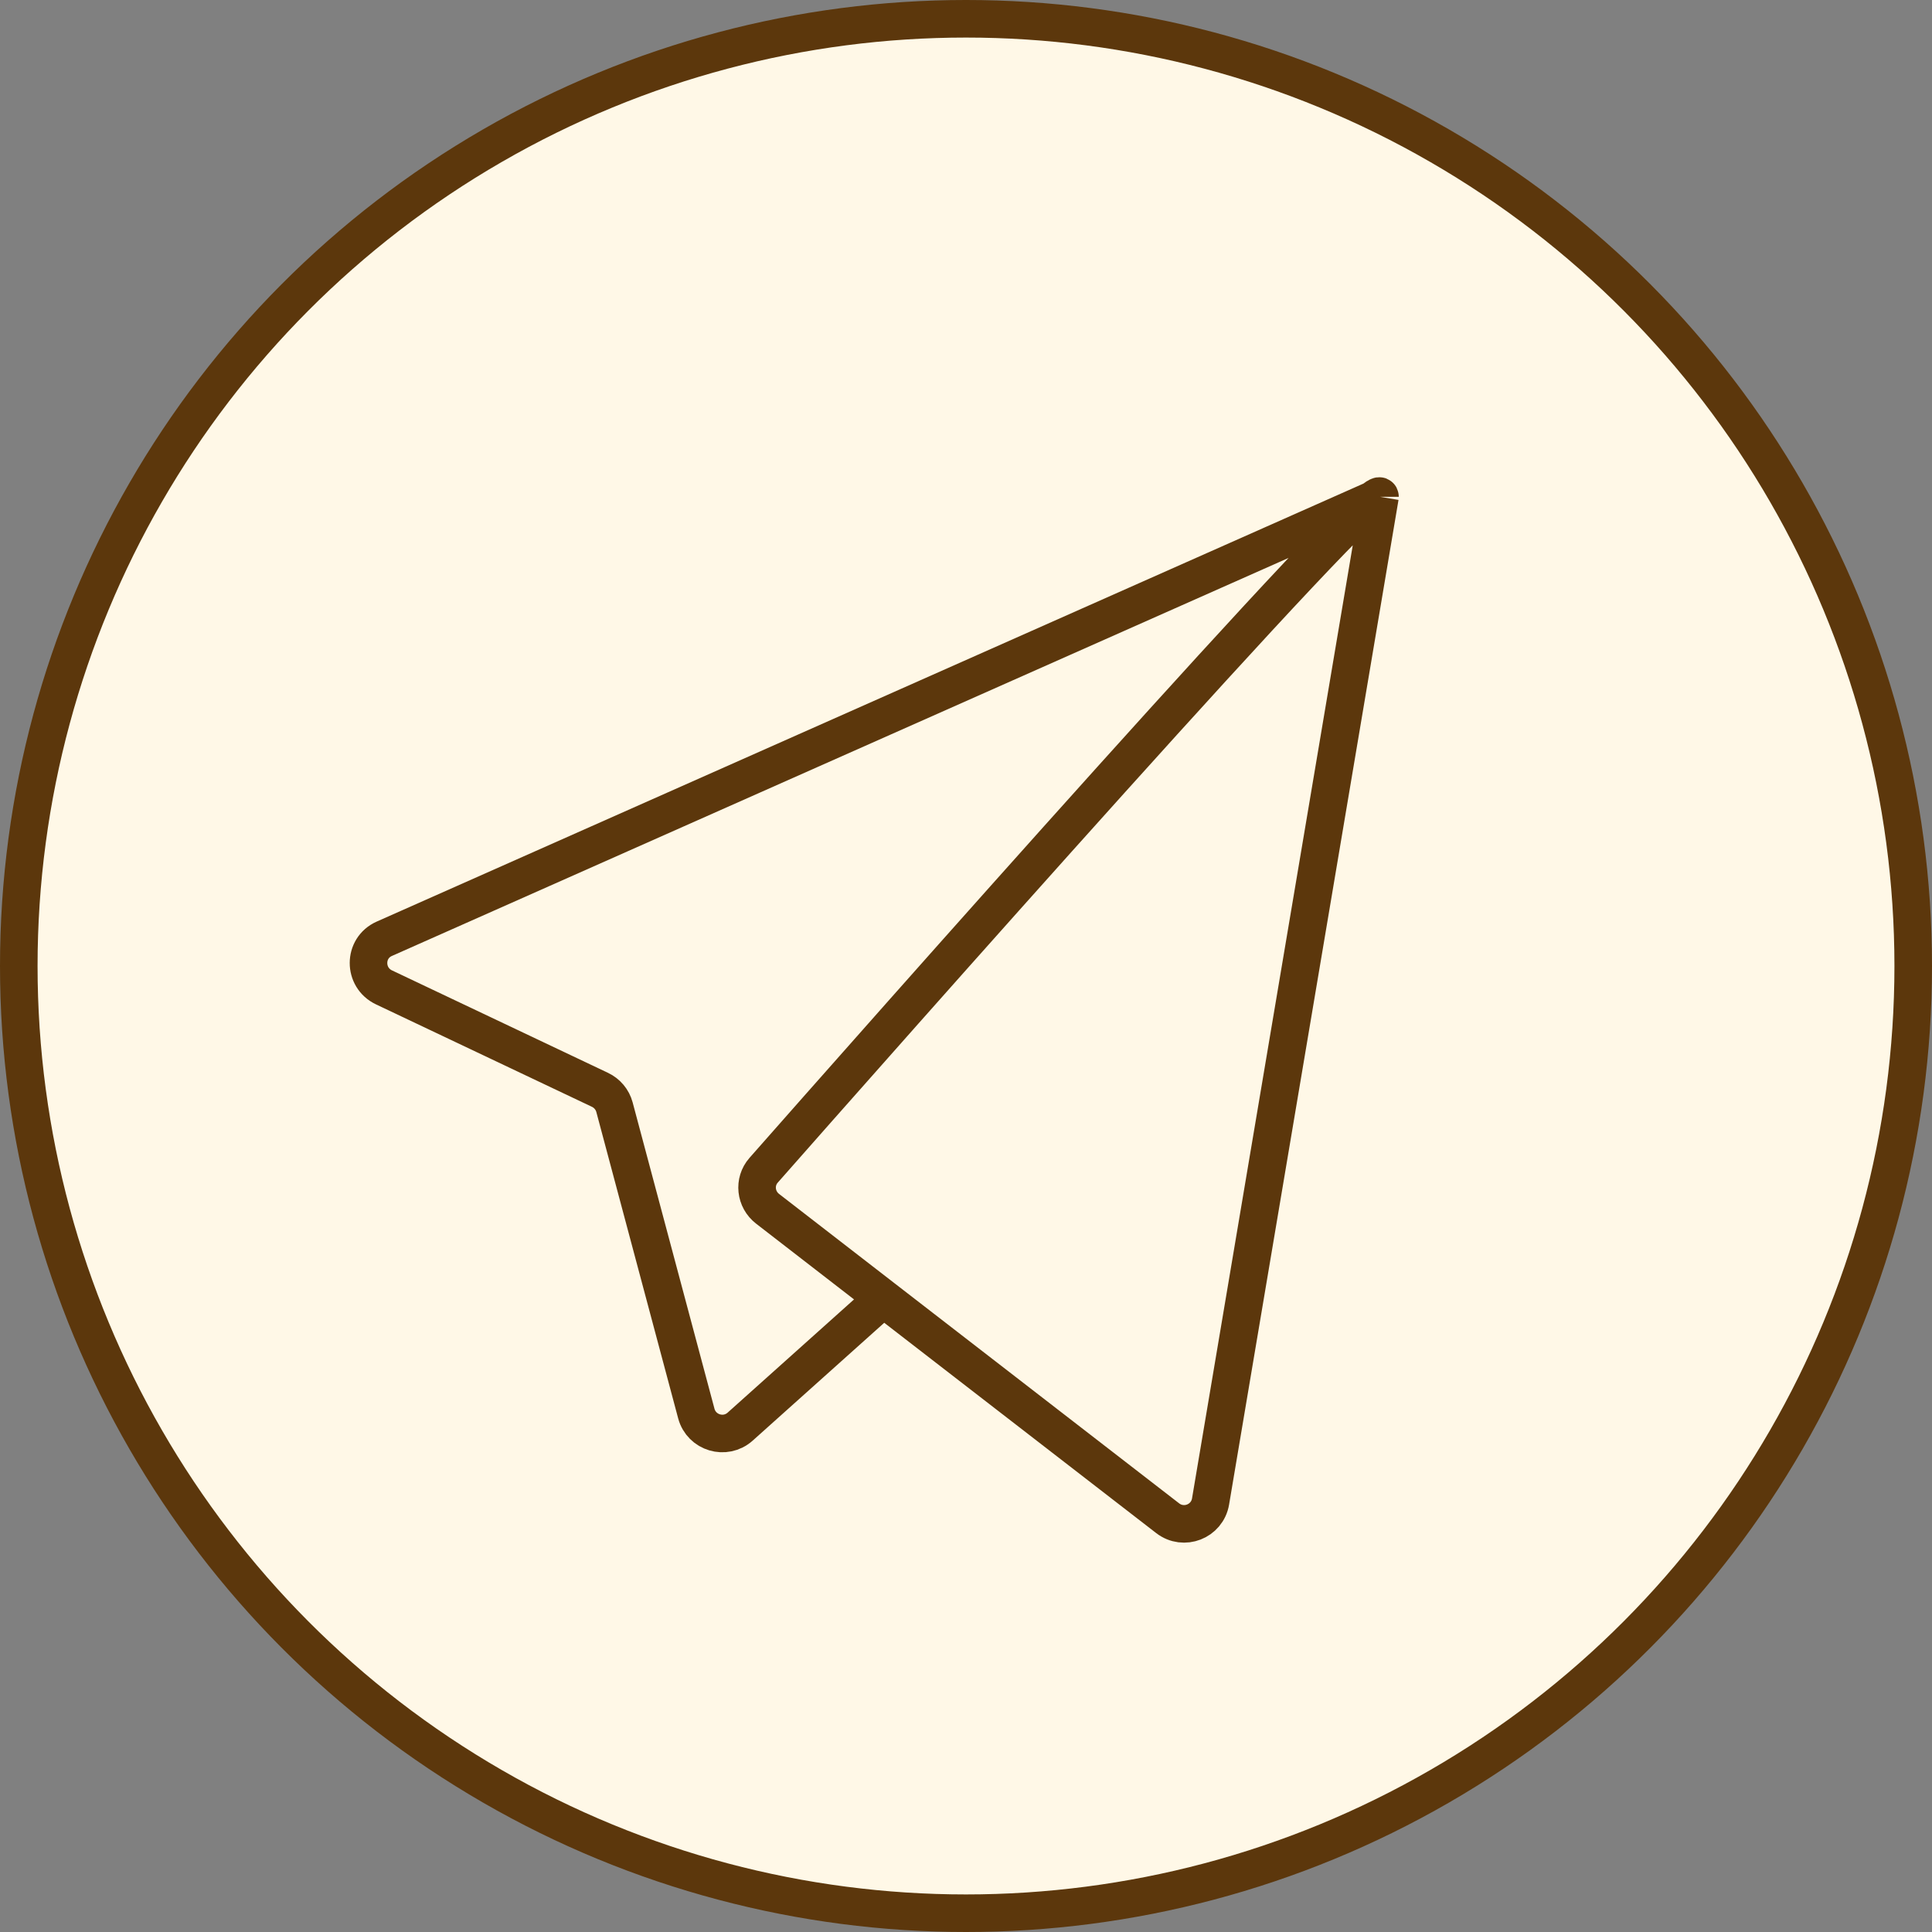 <svg width="36" height="36" viewBox="0 0 36 36" fill="none" xmlns="http://www.w3.org/2000/svg">
<rect x="0" y="0" width="36" height="36" fill="#808080" stroke="none"/>
<circle cx="18" cy="18" r="17.65" fill="#FFF8E7" stroke="#5C370C" stroke-width="0.7"/>
<path d="M25.714 9.257C19.405 12.058 10.171 16.157 7.16 17.493C6.77 17.667 6.769 18.216 7.156 18.399L11.181 20.308C11.313 20.371 11.412 20.489 11.45 20.631L12.975 26.34C13.072 26.7 13.514 26.832 13.792 26.583L16.46 24.193M25.714 9.257C24.63 15.688 23.033 25.157 22.557 27.978C22.494 28.351 22.057 28.521 21.758 28.29L16.46 24.193M25.714 9.257C25.714 8.796 16.181 19.591 14.229 21.806C14.039 22.022 14.076 22.349 14.304 22.525L16.46 24.193" stroke="#5C370C" stroke-width="0.7"/>
</svg>
